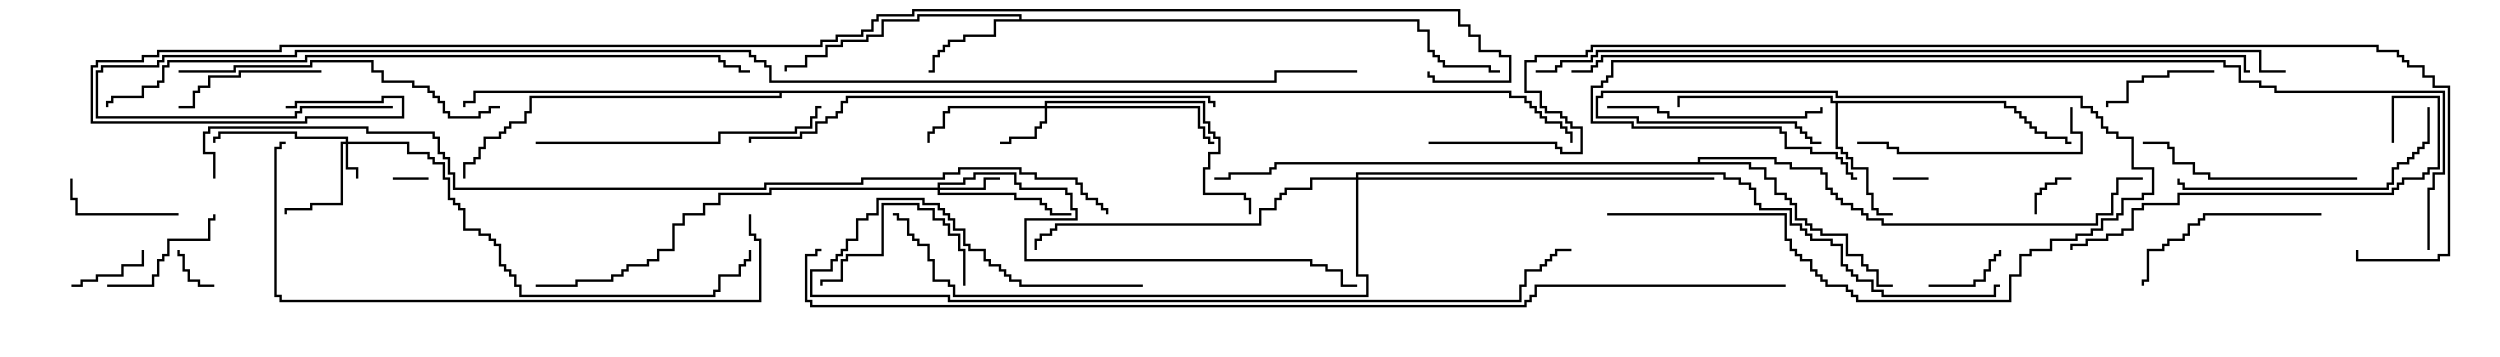 <svg version="1.1" width="105" height="15" xmlns="http://www.w3.org/2000/svg"><path d="M42.807,0.807L42.807,0.693L38.621,0.693L38.621,0.907L37.121,0.907L37.121,1.55L36.479,1.55L36.479,1.764L35.407,1.764L35.407,1.979L34.764,1.979L34.764,2.407L33.907,2.407L33.907,2.836L33.05,2.836L33.05,3L32.95,3L32.95,2.736L33.807,2.736L33.807,2.307L34.664,2.307L34.664,1.879L35.307,1.879L35.307,1.664L36.379,1.664L36.379,1.45L37.021,1.45L37.021,0.807L38.521,0.807L38.521,0.593L42.907,0.593L42.907,0.807L59.621,0.807L59.621,1.236L60.05,1.236L60.05,2.093L60.264,2.093L60.264,2.307L60.479,2.307L60.479,2.521L60.693,2.521L60.693,2.736L62.621,2.736L62.621,2.95L63,2.95L63,3.05L62.521,3.05L62.521,2.836L60.593,2.836L60.593,2.621L60.379,2.621L60.379,2.407L60.164,2.407L60.164,2.193L59.95,2.193L59.95,1.336L59.521,1.336L59.521,0.907L41.836,0.907L41.836,1.55L40.55,1.55L40.55,1.764L39.907,1.764L39.907,1.979L39.693,1.979L39.693,2.193L39.479,2.193L39.479,2.407L39.264,2.407L39.264,3.05L39,3.05L39,2.95L39.164,2.95L39.164,2.307L39.379,2.307L39.379,2.093L39.593,2.093L39.593,1.879L39.807,1.879L39.807,1.664L40.45,1.664L40.45,1.45L41.736,1.45L41.736,0.807z" stroke="none"/><path d="M84.264,4.236L84.264,4.45L84.693,4.45L84.693,4.664L84.907,4.664L84.907,4.879L85.121,4.879L85.121,5.093L85.336,5.093L85.336,5.307L85.55,5.307L85.55,5.521L85.979,5.521L85.979,5.736L86.836,5.736L86.836,5.95L87,5.95L87,6.05L86.736,6.05L86.736,5.836L85.879,5.836L85.879,5.621L85.45,5.621L85.45,5.407L85.236,5.407L85.236,5.193L85.021,5.193L85.021,4.979L84.807,4.979L84.807,4.764L84.593,4.764L84.593,4.55L84.164,4.55L84.164,4.336L77.193,4.336L77.193,6.164L77.407,6.164L77.407,6.379L77.621,6.379L77.621,6.593L77.836,6.593L77.836,7.021L78.479,7.021L78.479,8.093L78.693,8.093L78.693,8.736L78.907,8.736L78.907,8.95L79.5,8.95L79.5,9.05L78.807,9.05L78.807,8.836L78.593,8.836L78.593,8.193L78.379,8.193L78.379,7.121L77.736,7.121L77.736,6.693L77.521,6.693L77.521,6.479L77.307,6.479L77.307,6.264L77.093,6.264L77.093,4.336L76.879,4.336L76.879,4.121L70.55,4.121L70.55,4.5L70.45,4.5L70.45,4.021L76.979,4.021L76.979,4.236z" stroke="none"/><path d="M71.307,6.807L71.307,6.593L74.621,6.593L74.621,6.807L75.264,6.807L75.264,7.021L76.55,7.021L76.55,7.236L76.764,7.236L76.764,7.879L76.979,7.879L76.979,8.093L77.193,8.093L77.193,8.307L77.407,8.307L77.407,8.521L77.836,8.521L77.836,8.736L78.264,8.736L78.264,8.95L78.479,8.95L78.479,9.164L79.121,9.164L79.121,9.379L88.021,9.379L88.021,8.95L88.664,8.95L88.664,8.093L88.879,8.093L88.879,7.45L90,7.45L90,7.55L88.979,7.55L88.979,8.193L88.764,8.193L88.764,9.05L88.121,9.05L88.121,9.479L79.021,9.479L79.021,9.264L78.379,9.264L78.379,9.05L78.164,9.05L78.164,8.836L77.736,8.836L77.736,8.621L77.307,8.621L77.307,8.407L77.093,8.407L77.093,8.193L76.879,8.193L76.879,7.979L76.664,7.979L76.664,7.336L76.45,7.336L76.45,7.121L75.164,7.121L75.164,6.907L74.521,6.907L74.521,6.693L71.407,6.693L71.407,6.807L73.55,6.807L73.55,7.021L74.193,7.021L74.193,7.45L74.621,7.45L74.621,8.093L75.05,8.093L75.05,8.307L75.264,8.307L75.264,8.521L75.479,8.521L75.479,9.164L75.907,9.164L75.907,9.379L76.121,9.379L76.121,9.593L76.55,9.593L76.55,9.807L77.621,9.807L77.621,10.664L78.264,10.664L78.264,11.093L78.479,11.093L78.479,11.307L78.907,11.307L78.907,11.95L79.5,11.95L79.5,12.05L78.807,12.05L78.807,11.407L78.379,11.407L78.379,11.193L78.164,11.193L78.164,10.764L77.521,10.764L77.521,9.907L76.45,9.907L76.45,9.693L76.021,9.693L76.021,9.479L75.807,9.479L75.807,9.264L75.379,9.264L75.379,8.621L75.164,8.621L75.164,8.407L74.95,8.407L74.95,8.193L74.521,8.193L74.521,7.55L74.093,7.55L74.093,7.121L73.45,7.121L73.45,6.907L53.621,6.907L53.621,7.121L53.407,7.121L53.407,7.336L51.693,7.336L51.693,7.55L51,7.55L51,7.45L51.593,7.45L51.593,7.236L53.307,7.236L53.307,7.021L53.521,7.021L53.521,6.807z" stroke="none"/><path d="M63.479,3.807L63.479,4.021L64.121,4.021L64.121,4.236L64.336,4.236L64.336,4.45L64.55,4.45L64.55,4.664L64.764,4.664L64.764,4.879L64.979,4.879L64.979,5.093L65.621,5.093L65.621,5.307L65.836,5.307L65.836,5.521L66.05,5.521L66.05,6L65.95,6L65.95,5.621L65.736,5.621L65.736,5.407L65.521,5.407L65.521,5.193L64.879,5.193L64.879,4.979L64.664,4.979L64.664,4.764L64.45,4.764L64.45,4.55L64.236,4.55L64.236,4.336L64.021,4.336L64.021,4.121L63.379,4.121L63.379,3.907L32.836,3.907L32.836,4.121L22.336,4.121L22.336,4.764L22.121,4.764L22.121,5.193L21.479,5.193L21.479,5.407L21.264,5.407L21.264,5.621L21.05,5.621L21.05,5.836L20.407,5.836L20.407,6.264L20.193,6.264L20.193,6.693L19.979,6.693L19.979,6.907L19.55,6.907L19.55,7.5L19.45,7.5L19.45,6.807L19.879,6.807L19.879,6.593L20.093,6.593L20.093,6.164L20.307,6.164L20.307,5.736L20.95,5.736L20.95,5.521L21.164,5.521L21.164,5.307L21.379,5.307L21.379,5.093L22.021,5.093L22.021,4.664L22.236,4.664L22.236,4.021L32.736,4.021L32.736,3.907L19.979,3.907L19.979,4.336L19.55,4.336L19.55,4.5L19.45,4.5L19.45,4.236L19.879,4.236L19.879,3.807z" stroke="none"/><path d="M14.521,5.95L14.521,5.836L12.379,5.836L12.379,5.621L9.264,5.621L9.264,5.836L9.05,5.836L9.05,6L8.95,6L8.95,5.736L9.164,5.736L9.164,5.521L12.479,5.521L12.479,5.736L14.621,5.736L14.621,5.95L17.193,5.95L17.193,6.379L18.05,6.379L18.05,6.593L18.264,6.593L18.264,6.807L18.693,6.807L18.693,7.45L18.907,7.45L18.907,8.307L19.121,8.307L19.121,8.521L19.336,8.521L19.336,8.736L19.55,8.736L19.55,9.593L20.193,9.593L20.193,9.807L20.621,9.807L20.621,10.021L20.836,10.021L20.836,10.236L21.05,10.236L21.05,11.093L21.264,11.093L21.264,11.307L21.479,11.307L21.479,11.521L21.693,11.521L21.693,11.95L21.907,11.95L21.907,12.379L29.95,12.379L29.95,12.164L30.164,12.164L30.164,11.521L31.021,11.521L31.021,11.093L31.236,11.093L31.236,10.879L31.45,10.879L31.45,10.5L31.55,10.5L31.55,10.979L31.336,10.979L31.336,11.193L31.121,11.193L31.121,11.621L30.264,11.621L30.264,12.264L30.05,12.264L30.05,12.479L21.807,12.479L21.807,12.05L21.593,12.05L21.593,11.621L21.379,11.621L21.379,11.407L21.164,11.407L21.164,11.193L20.95,11.193L20.95,10.336L20.736,10.336L20.736,10.121L20.521,10.121L20.521,9.907L20.093,9.907L20.093,9.693L19.45,9.693L19.45,8.836L19.236,8.836L19.236,8.621L19.021,8.621L19.021,8.407L18.807,8.407L18.807,7.55L18.593,7.55L18.593,6.907L18.164,6.907L18.164,6.693L17.95,6.693L17.95,6.479L17.093,6.479L17.093,6.05L14.621,6.05L14.621,7.021L15.05,7.021L15.05,7.5L14.95,7.5L14.95,7.121L14.521,7.121L14.521,6.05L14.407,6.05L14.407,8.621L13.121,8.621L13.121,8.836L12.05,8.836L12.05,9L11.95,9L11.95,8.736L13.021,8.736L13.021,8.521L14.307,8.521L14.307,5.95z" stroke="none"/><path d="M43.879,4.45L43.879,4.236L50.621,4.236L50.621,5.093L50.836,5.093L50.836,5.521L51.05,5.521L51.05,5.736L51.264,5.736L51.264,6.479L50.836,6.479L50.836,7.121L50.621,7.121L50.621,8.093L52.336,8.093L52.336,8.307L52.55,8.307L52.55,9L52.45,9L52.45,8.407L52.236,8.407L52.236,8.193L50.521,8.193L50.521,7.021L50.736,7.021L50.736,6.379L51.164,6.379L51.164,5.836L50.95,5.836L50.95,5.621L50.736,5.621L50.736,5.193L50.521,5.193L50.521,4.336L43.979,4.336L43.979,4.45L50.407,4.45L50.407,5.307L50.621,5.307L50.621,5.736L50.836,5.736L50.836,5.95L51,5.95L51,6.05L50.736,6.05L50.736,5.836L50.521,5.836L50.521,5.407L50.307,5.407L50.307,4.55L43.979,4.55L43.979,5.193L43.764,5.193L43.764,5.407L43.55,5.407L43.55,5.836L42.479,5.836L42.479,6.05L42,6.05L42,5.95L42.379,5.95L42.379,5.736L43.45,5.736L43.45,5.307L43.664,5.307L43.664,5.093L43.879,5.093L43.879,4.55L39.907,4.55L39.907,4.764L39.693,4.764L39.693,5.407L39.264,5.407L39.264,5.621L39.05,5.621L39.05,6L38.95,6L38.95,5.521L39.164,5.521L39.164,5.307L39.593,5.307L39.593,4.664L39.807,4.664L39.807,4.45z" stroke="none"/><path d="M39.379,7.879L39.379,7.664L40.45,7.664L40.45,7.45L40.879,7.45L40.879,7.236L42.693,7.236L42.693,7.664L42.907,7.664L42.907,7.879L44.836,7.879L44.836,8.093L45.05,8.093L45.05,8.736L45.264,8.736L45.264,9.264L43.121,9.264L43.121,10.879L55.121,10.879L55.121,11.093L55.764,11.093L55.764,11.307L56.407,11.307L56.407,11.95L57,11.95L57,12.05L56.307,12.05L56.307,11.407L55.664,11.407L55.664,11.193L55.021,11.193L55.021,10.979L43.021,10.979L43.021,9.164L45.164,9.164L45.164,8.836L44.95,8.836L44.95,8.193L44.736,8.193L44.736,7.979L42.807,7.979L42.807,7.764L42.593,7.764L42.593,7.336L40.979,7.336L40.979,7.55L40.55,7.55L40.55,7.764L39.479,7.764L39.479,7.879L41.307,7.879L41.307,7.45L42,7.45L42,7.55L41.407,7.55L41.407,7.979L39.479,7.979L39.479,8.093L42.693,8.093L42.693,8.307L43.764,8.307L43.764,8.521L43.979,8.521L43.979,8.736L44.193,8.736L44.193,8.95L45,8.95L45,9.05L44.093,9.05L44.093,8.836L43.879,8.836L43.879,8.621L43.664,8.621L43.664,8.407L42.593,8.407L42.593,8.193L39.379,8.193L39.379,7.979L32.407,7.979L32.407,8.193L30.264,8.193L30.264,8.621L29.621,8.621L29.621,9.05L28.764,9.05L28.764,9.479L28.336,9.479L28.336,10.55L27.693,10.55L27.693,10.979L27.264,10.979L27.264,11.193L26.407,11.193L26.407,11.407L26.193,11.407L26.193,11.621L25.764,11.621L25.764,11.836L24.264,11.836L24.264,12.05L22.5,12.05L22.5,11.95L24.164,11.95L24.164,11.736L25.664,11.736L25.664,11.521L26.093,11.521L26.093,11.307L26.307,11.307L26.307,11.093L27.164,11.093L27.164,10.879L27.593,10.879L27.593,10.45L28.236,10.45L28.236,9.379L28.664,9.379L28.664,8.95L29.521,8.95L29.521,8.521L30.164,8.521L30.164,8.093L32.307,8.093L32.307,7.879z" stroke="none"/><path d="M56.95,7.45L56.95,7.236L72.479,7.236L72.479,7.45L73.121,7.45L73.121,7.664L73.55,7.664L73.55,7.879L73.764,7.879L73.764,8.521L73.979,8.521L73.979,8.736L75.264,8.736L75.264,9.379L75.693,9.379L75.693,9.593L75.907,9.593L75.907,9.807L76.121,9.807L76.121,10.021L76.979,10.021L76.979,10.236L77.407,10.236L77.407,11.093L77.621,11.093L77.621,11.307L77.836,11.307L77.836,11.521L78.05,11.521L78.05,11.736L78.693,11.736L78.693,12.164L79.121,12.164L79.121,12.379L83.736,12.379L83.736,11.95L84,11.95L84,12.05L83.836,12.05L83.836,12.479L79.021,12.479L79.021,12.264L78.593,12.264L78.593,11.836L77.95,11.836L77.95,11.621L77.736,11.621L77.736,11.407L77.521,11.407L77.521,11.193L77.307,11.193L77.307,10.336L76.879,10.336L76.879,10.121L76.021,10.121L76.021,9.907L75.807,9.907L75.807,9.693L75.593,9.693L75.593,9.479L75.164,9.479L75.164,8.836L73.879,8.836L73.879,8.621L73.664,8.621L73.664,7.979L73.45,7.979L73.45,7.764L73.021,7.764L73.021,7.55L72.379,7.55L72.379,7.336L57.05,7.336L57.05,7.45L72,7.45L72,7.55L57.05,7.55L57.05,11.521L57.479,11.521L57.479,12.479L40.021,12.479L40.021,12.05L39.807,12.05L39.807,11.836L39.164,11.836L39.164,10.979L38.95,10.979L38.95,10.336L38.521,10.336L38.521,10.121L38.307,10.121L38.307,9.907L38.093,9.907L38.093,9.264L37.664,9.264L37.664,9.05L37.5,9.05L37.5,8.95L37.764,8.95L37.764,9.164L38.193,9.164L38.193,9.807L38.407,9.807L38.407,10.021L38.621,10.021L38.621,10.236L39.05,10.236L39.05,10.879L39.264,10.879L39.264,11.736L39.907,11.736L39.907,11.95L40.121,11.95L40.121,12.379L57.379,12.379L57.379,11.621L56.95,11.621L56.95,7.55L55.121,7.55L55.121,7.979L54.05,7.979L54.05,8.193L53.836,8.193L53.836,8.407L53.621,8.407L53.621,8.836L52.979,8.836L52.979,9.479L44.407,9.479L44.407,9.693L44.193,9.693L44.193,9.907L43.764,9.907L43.764,10.121L43.55,10.121L43.55,10.5L43.45,10.5L43.45,10.021L43.664,10.021L43.664,9.807L44.093,9.807L44.093,9.593L44.307,9.593L44.307,9.379L52.879,9.379L52.879,8.736L53.521,8.736L53.521,8.307L53.736,8.307L53.736,8.093L53.95,8.093L53.95,7.879L55.021,7.879L55.021,7.45z" stroke="none"/><path d="M16.5,7.55L16.5,7.45L18,7.45L18,7.55z" stroke="none"/><path d="M81,7.45L81,7.55L79.5,7.55L79.5,7.45z" stroke="none"/><path d="M85.55,9L85.45,9L85.45,8.093L85.664,8.093L85.664,7.879L85.879,7.879L85.879,7.664L86.307,7.664L86.307,7.45L87,7.45L87,7.55L86.407,7.55L86.407,7.764L85.979,7.764L85.979,7.979L85.764,7.979L85.764,8.193L85.55,8.193z" stroke="none"/><path d="M9,11.95L9,12.05L8.307,12.05L8.307,11.836L7.879,11.836L7.879,11.407L7.664,11.407L7.664,10.764L7.45,10.764L7.45,10.5L7.55,10.5L7.55,10.664L7.764,10.664L7.764,11.307L7.979,11.307L7.979,11.736L8.407,11.736L8.407,11.95z" stroke="none"/><path d="M81,12.05L81,11.95L82.879,11.95L82.879,11.736L83.307,11.736L83.307,11.307L83.521,11.307L83.521,10.879L83.736,10.879L83.736,10.664L83.95,10.664L83.95,10.5L84.05,10.5L84.05,10.764L83.836,10.764L83.836,10.979L83.621,10.979L83.621,11.407L83.407,11.407L83.407,11.836L82.979,11.836L82.979,12.05z" stroke="none"/><path d="M3,12.05L3,11.95L3.379,11.95L3.379,11.736L4.021,11.736L4.021,11.521L5.093,11.521L5.093,11.093L5.95,11.093L5.95,10.5L6.05,10.5L6.05,11.193L5.193,11.193L5.193,11.621L4.121,11.621L4.121,11.836L3.479,11.836L3.479,12.05z" stroke="none"/><path d="M7.5,8.95L7.5,9.05L3.164,9.05L3.164,8.407L2.95,8.407L2.95,7.5L3.05,7.5L3.05,8.307L3.264,8.307L3.264,8.95z" stroke="none"/><path d="M93,2.95L93,3.05L91.121,3.05L91.121,3.264L90.05,3.264L90.05,3.479L89.407,3.479L89.407,4.336L88.55,4.336L88.55,4.5L88.45,4.5L88.45,4.236L89.307,4.236L89.307,3.379L89.95,3.379L89.95,3.164L91.021,3.164L91.021,2.95z" stroke="none"/><path d="M4.5,12.05L4.5,11.95L6.379,11.95L6.379,11.521L6.593,11.521L6.593,10.879L6.807,10.879L6.807,10.664L7.021,10.664L7.021,10.021L8.736,10.021L8.736,9.164L8.95,9.164L8.95,9L9.05,9L9.05,9.264L8.836,9.264L8.836,10.121L7.121,10.121L7.121,10.764L6.907,10.764L6.907,10.979L6.693,10.979L6.693,11.621L6.479,11.621L6.479,12.05z" stroke="none"/><path d="M40.55,12L40.45,12L40.45,10.55L40.236,10.55L40.236,9.907L39.807,9.907L39.807,9.479L39.593,9.479L39.593,9.264L39.164,9.264L39.164,8.836L38.521,8.836L38.521,8.621L37.121,8.621L37.121,10.764L35.621,10.764L35.621,10.979L35.407,10.979L35.407,11.836L34.55,11.836L34.55,12L34.45,12L34.45,11.736L35.307,11.736L35.307,10.879L35.521,10.879L35.521,10.664L37.021,10.664L37.021,8.521L38.621,8.521L38.621,8.736L39.264,8.736L39.264,9.164L39.693,9.164L39.693,9.379L39.907,9.379L39.907,9.807L40.336,9.807L40.336,10.45L40.55,10.45z" stroke="none"/><path d="M13.5,2.95L13.5,3.05L10.121,3.05L10.121,3.264L8.836,3.264L8.836,3.693L8.407,3.693L8.407,3.907L8.193,3.907L8.193,4.55L7.5,4.55L7.5,4.45L8.093,4.45L8.093,3.807L8.307,3.807L8.307,3.593L8.736,3.593L8.736,3.164L10.021,3.164L10.021,2.95z" stroke="none"/><path d="M97.5,8.95L97.5,9.05L92.621,9.05L92.621,9.264L92.407,9.264L92.407,9.479L91.979,9.479L91.979,9.907L91.764,9.907L91.764,10.121L91.121,10.121L91.121,10.336L90.907,10.336L90.907,10.55L90.264,10.55L90.264,11.836L90.05,11.836L90.05,12L89.95,12L89.95,11.736L90.164,11.736L90.164,10.45L90.807,10.45L90.807,10.236L91.021,10.236L91.021,10.021L91.664,10.021L91.664,9.807L91.879,9.807L91.879,9.379L92.307,9.379L92.307,9.164L92.521,9.164L92.521,8.95z" stroke="none"/><path d="M67.5,4.55L67.5,4.45L69.693,4.45L69.693,4.664L70.121,4.664L70.121,4.879L75.807,4.879L75.807,4.664L76.45,4.664L76.45,4.5L76.55,4.5L76.55,4.764L75.907,4.764L75.907,4.979L70.021,4.979L70.021,4.764L69.593,4.764L69.593,4.55z" stroke="none"/><path d="M86.95,4.5L87.05,4.5L87.05,5.521L87.479,5.521L87.479,6.479L79.664,6.479L79.664,6.264L79.236,6.264L79.236,6.05L78,6.05L78,5.95L79.336,5.95L79.336,6.164L79.764,6.164L79.764,6.379L87.379,6.379L87.379,5.621L86.95,5.621z" stroke="none"/><path d="M99,7.45L99,7.55L92.736,7.55L92.736,7.336L92.093,7.336L92.093,6.907L91.236,6.907L91.236,6.264L91.021,6.264L91.021,6.05L90,6.05L90,5.95L91.121,5.95L91.121,6.164L91.336,6.164L91.336,6.807L92.193,6.807L92.193,7.236L92.836,7.236L92.836,7.45z" stroke="none"/><path d="M67.5,9.05L67.5,8.95L75.05,8.95L75.05,10.021L75.264,10.021L75.264,10.45L75.479,10.45L75.479,10.664L75.693,10.664L75.693,10.879L76.121,10.879L76.121,11.307L76.336,11.307L76.336,11.521L76.55,11.521L76.55,11.736L76.764,11.736L76.764,11.95L77.621,11.95L77.621,12.164L77.836,12.164L77.836,12.379L78.05,12.379L78.05,12.593L84.379,12.593L84.379,11.521L84.807,11.521L84.807,10.664L85.236,10.664L85.236,10.45L86.093,10.45L86.093,10.021L87.164,10.021L87.164,9.807L87.807,9.807L87.807,9.593L88.236,9.593L88.236,9.164L88.879,9.164L88.879,8.95L89.093,8.95L89.093,8.307L89.95,8.307L89.95,8.093L90.379,8.093L90.379,7.121L89.521,7.121L89.521,5.836L88.879,5.836L88.879,5.621L88.45,5.621L88.45,5.407L88.236,5.407L88.236,4.979L88.021,4.979L88.021,4.764L87.807,4.764L87.807,4.55L87.379,4.55L87.379,4.121L77.093,4.121L77.093,3.907L67.336,3.907L67.336,4.121L67.121,4.121L67.121,4.879L68.836,4.879L68.836,5.093L75.479,5.093L75.479,5.307L75.693,5.307L75.693,5.521L75.907,5.521L75.907,5.736L76.121,5.736L76.121,5.95L76.5,5.95L76.5,6.05L76.021,6.05L76.021,5.836L75.807,5.836L75.807,5.621L75.593,5.621L75.593,5.407L75.379,5.407L75.379,5.193L68.736,5.193L68.736,4.979L67.021,4.979L67.021,4.021L67.236,4.021L67.236,3.807L77.193,3.807L77.193,4.021L87.479,4.021L87.479,4.45L87.907,4.45L87.907,4.664L88.121,4.664L88.121,4.879L88.336,4.879L88.336,5.307L88.55,5.307L88.55,5.521L88.979,5.521L88.979,5.736L89.621,5.736L89.621,7.021L90.479,7.021L90.479,8.193L90.05,8.193L90.05,8.407L89.193,8.407L89.193,9.05L88.979,9.05L88.979,9.264L88.336,9.264L88.336,9.693L87.907,9.693L87.907,9.907L87.264,9.907L87.264,10.121L86.193,10.121L86.193,10.55L85.336,10.55L85.336,10.764L84.907,10.764L84.907,11.621L84.479,11.621L84.479,12.693L77.95,12.693L77.95,12.479L77.736,12.479L77.736,12.264L77.521,12.264L77.521,12.05L76.664,12.05L76.664,11.836L76.45,11.836L76.45,11.621L76.236,11.621L76.236,11.407L76.021,11.407L76.021,10.979L75.593,10.979L75.593,10.764L75.379,10.764L75.379,10.55L75.164,10.55L75.164,10.121L74.95,10.121L74.95,9.05z" stroke="none"/><path d="M101.95,4.5L102.05,4.5L102.05,6.05L101.836,6.05L101.836,6.264L101.621,6.264L101.621,6.479L101.407,6.479L101.407,6.693L101.193,6.693L101.193,6.907L100.764,6.907L100.764,7.121L100.55,7.121L100.55,7.764L100.336,7.764L100.336,7.979L91.664,7.979L91.664,7.764L91.45,7.764L91.45,7.5L91.55,7.5L91.55,7.664L91.764,7.664L91.764,7.879L100.236,7.879L100.236,7.664L100.45,7.664L100.45,7.021L100.664,7.021L100.664,6.807L101.093,6.807L101.093,6.593L101.307,6.593L101.307,6.379L101.521,6.379L101.521,6.164L101.736,6.164L101.736,5.95L101.95,5.95z" stroke="none"/><path d="M22.5,6.05L22.5,5.95L30.164,5.95L30.164,5.521L33.379,5.521L33.379,5.307L34.021,5.307L34.021,4.879L34.236,4.879L34.236,4.45L34.5,4.45L34.5,4.55L34.336,4.55L34.336,4.979L34.121,4.979L34.121,5.407L33.479,5.407L33.479,5.621L30.264,5.621L30.264,6.05z" stroke="none"/><path d="M7.5,3.05L7.5,2.95L9.807,2.95L9.807,2.736L13.021,2.736L13.021,2.521L15.693,2.521L15.693,2.95L16.121,2.95L16.121,3.379L17.407,3.379L17.407,3.593L18.05,3.593L18.05,3.807L18.264,3.807L18.264,4.021L18.479,4.021L18.479,4.236L18.693,4.236L18.693,4.664L18.907,4.664L18.907,4.879L20.093,4.879L20.093,4.664L20.521,4.664L20.521,4.45L21,4.45L21,4.55L20.621,4.55L20.621,4.764L20.193,4.764L20.193,4.979L18.807,4.979L18.807,4.764L18.593,4.764L18.593,4.336L18.379,4.336L18.379,4.121L18.164,4.121L18.164,3.907L17.95,3.907L17.95,3.693L17.307,3.693L17.307,3.479L16.021,3.479L16.021,3.05L15.593,3.05L15.593,2.621L13.121,2.621L13.121,2.836L9.907,2.836L9.907,3.05z" stroke="none"/><path d="M100.55,6L100.45,6L100.45,4.021L102.479,4.021L102.479,7.121L102.05,7.121L102.05,7.336L101.836,7.336L101.836,7.55L100.979,7.55L100.979,7.764L100.764,7.764L100.764,7.979L100.55,7.979L100.55,8.193L91.55,8.193L91.55,8.621L90.05,8.621L90.05,8.836L89.621,8.836L89.621,9.693L89.193,9.693L89.193,9.907L88.55,9.907L88.55,10.121L87.693,10.121L87.693,10.336L87.05,10.336L87.05,10.5L86.95,10.5L86.95,10.236L87.593,10.236L87.593,10.021L88.45,10.021L88.45,9.807L89.093,9.807L89.093,9.593L89.521,9.593L89.521,8.736L89.95,8.736L89.95,8.521L91.45,8.521L91.45,8.093L100.45,8.093L100.45,7.879L100.664,7.879L100.664,7.664L100.879,7.664L100.879,7.45L101.736,7.45L101.736,7.236L101.95,7.236L101.95,7.021L102.379,7.021L102.379,4.121L100.55,4.121z" stroke="none"/><path d="M48,11.95L48,12.05L42.807,12.05L42.807,11.836L42.379,11.836L42.379,11.621L42.164,11.621L42.164,11.407L41.95,11.407L41.95,11.193L41.521,11.193L41.521,10.979L41.307,10.979L41.307,10.55L40.664,10.55L40.664,10.336L40.45,10.336L40.45,9.693L40.021,9.693L40.021,9.264L39.807,9.264L39.807,9.05L39.593,9.05L39.593,8.836L39.379,8.836L39.379,8.621L38.736,8.621L38.736,8.407L36.907,8.407L36.907,9.05L36.479,9.05L36.479,9.264L36.05,9.264L36.05,10.121L35.621,10.121L35.621,10.55L35.407,10.55L35.407,10.764L35.193,10.764L35.193,10.979L34.979,10.979L34.979,11.407L34.121,11.407L34.121,12.379L39.907,12.379L39.907,12.593L63.807,12.593L63.807,11.95L64.021,11.95L64.021,11.307L64.664,11.307L64.664,11.093L64.879,11.093L64.879,10.879L65.093,10.879L65.093,10.664L65.307,10.664L65.307,10.45L66,10.45L66,10.55L65.407,10.55L65.407,10.764L65.193,10.764L65.193,10.979L64.979,10.979L64.979,11.193L64.764,11.193L64.764,11.407L64.121,11.407L64.121,12.05L63.907,12.05L63.907,12.693L39.807,12.693L39.807,12.479L34.021,12.479L34.021,11.307L34.879,11.307L34.879,10.879L35.093,10.879L35.093,10.664L35.307,10.664L35.307,10.45L35.521,10.45L35.521,10.021L35.95,10.021L35.95,9.164L36.379,9.164L36.379,8.95L36.807,8.95L36.807,8.307L38.836,8.307L38.836,8.521L39.479,8.521L39.479,8.736L39.693,8.736L39.693,8.95L39.907,8.95L39.907,9.164L40.121,9.164L40.121,9.593L40.55,9.593L40.55,10.236L40.764,10.236L40.764,10.45L41.407,10.45L41.407,10.879L41.621,10.879L41.621,11.093L42.05,11.093L42.05,11.307L42.264,11.307L42.264,11.521L42.479,11.521L42.479,11.736L42.907,11.736L42.907,11.95z" stroke="none"/><path d="M51.05,4.5L50.95,4.5L50.95,4.336L50.736,4.336L50.736,4.121L35.621,4.121L35.621,4.336L35.407,4.336L35.407,4.764L35.193,4.764L35.193,4.979L34.764,4.979L34.764,5.193L34.336,5.193L34.336,5.621L33.693,5.621L33.693,5.836L31.55,5.836L31.55,6L31.45,6L31.45,5.736L33.593,5.736L33.593,5.521L34.236,5.521L34.236,5.093L34.664,5.093L34.664,4.879L35.093,4.879L35.093,4.664L35.307,4.664L35.307,4.236L35.521,4.236L35.521,4.021L50.836,4.021L50.836,4.236L51.05,4.236z" stroke="none"/><path d="M31.45,9L31.55,9L31.55,9.807L31.764,9.807L31.764,10.021L31.979,10.021L31.979,12.693L11.736,12.693L11.736,12.479L11.521,12.479L11.521,6.164L11.736,6.164L11.736,5.95L12,5.95L12,6.05L11.836,6.05L11.836,6.264L11.621,6.264L11.621,12.379L11.836,12.379L11.836,12.593L31.879,12.593L31.879,10.121L31.664,10.121L31.664,9.907L31.45,9.907z" stroke="none"/><path d="M102.05,10.5L101.95,10.5L101.95,7.879L102.164,7.879L102.164,7.236L102.593,7.236L102.593,3.907L95.521,3.907L95.521,3.693L94.879,3.693L94.879,3.479L94.021,3.479L94.021,2.836L93.379,2.836L93.379,2.621L67.764,2.621L67.764,3.264L67.55,3.264L67.55,3.479L67.336,3.479L67.336,3.693L66.907,3.693L66.907,5.093L68.621,5.093L68.621,5.307L74.836,5.307L74.836,5.521L75.05,5.521L75.05,6.164L76.121,6.164L76.121,6.379L77.193,6.379L77.193,6.593L77.407,6.593L77.407,6.807L77.621,6.807L77.621,7.236L77.836,7.236L77.836,7.45L78,7.45L78,7.55L77.736,7.55L77.736,7.336L77.521,7.336L77.521,6.907L77.307,6.907L77.307,6.693L77.093,6.693L77.093,6.479L76.021,6.479L76.021,6.264L74.95,6.264L74.95,5.621L74.736,5.621L74.736,5.407L68.521,5.407L68.521,5.193L66.807,5.193L66.807,3.593L67.236,3.593L67.236,3.379L67.45,3.379L67.45,3.164L67.664,3.164L67.664,2.521L93.479,2.521L93.479,2.736L94.121,2.736L94.121,3.379L94.979,3.379L94.979,3.593L95.621,3.593L95.621,3.807L102.693,3.807L102.693,7.336L102.264,7.336L102.264,7.979L102.05,7.979z" stroke="none"/><path d="M4.55,4.5L4.45,4.5L4.45,4.236L4.664,4.236L4.664,4.021L5.95,4.021L5.95,3.593L6.593,3.593L6.593,3.379L6.807,3.379L6.807,2.736L7.021,2.736L7.021,2.521L12.807,2.521L12.807,2.307L30.264,2.307L30.264,2.521L30.479,2.521L30.479,2.736L31.121,2.736L31.121,2.95L31.5,2.95L31.5,3.05L31.021,3.05L31.021,2.836L30.379,2.836L30.379,2.621L30.164,2.621L30.164,2.407L12.907,2.407L12.907,2.621L7.121,2.621L7.121,2.836L6.907,2.836L6.907,3.479L6.693,3.479L6.693,3.693L6.05,3.693L6.05,4.121L4.764,4.121L4.764,4.336L4.55,4.336z" stroke="none"/><path d="M66,3.05L66,2.95L66.807,2.95L66.807,2.736L67.021,2.736L67.021,2.521L67.236,2.521L67.236,2.307L94.336,2.307L94.336,2.95L94.5,2.95L94.5,3.05L94.236,3.05L94.236,2.407L67.336,2.407L67.336,2.621L67.121,2.621L67.121,2.836L66.907,2.836L66.907,3.05z" stroke="none"/><path d="M64.5,3.05L64.5,2.95L65.307,2.95L65.307,2.736L65.521,2.736L65.521,2.521L66.807,2.521L66.807,2.307L67.021,2.307L67.021,2.093L94.979,2.093L94.979,2.95L96,2.95L96,3.05L94.879,3.05L94.879,2.193L67.121,2.193L67.121,2.407L66.907,2.407L66.907,2.621L65.621,2.621L65.621,2.836L65.407,2.836L65.407,3.05z" stroke="none"/><path d="M9.05,7.5L8.95,7.5L8.95,6.479L8.521,6.479L8.521,5.521L8.736,5.521L8.736,5.307L15.479,5.307L15.479,5.521L18.264,5.521L18.264,5.736L18.479,5.736L18.479,6.379L18.693,6.379L18.693,6.593L18.907,6.593L18.907,7.236L19.121,7.236L19.121,7.879L32.093,7.879L32.093,7.664L36.164,7.664L36.164,7.45L39.593,7.45L39.593,7.236L40.236,7.236L40.236,7.021L42.907,7.021L42.907,7.236L43.55,7.236L43.55,7.45L45.264,7.45L45.264,7.664L45.479,7.664L45.479,8.093L45.693,8.093L45.693,8.307L46.121,8.307L46.121,8.521L46.336,8.521L46.336,8.736L46.55,8.736L46.55,9L46.45,9L46.45,8.836L46.236,8.836L46.236,8.621L46.021,8.621L46.021,8.407L45.593,8.407L45.593,8.193L45.379,8.193L45.379,7.764L45.164,7.764L45.164,7.55L43.45,7.55L43.45,7.336L42.807,7.336L42.807,7.121L40.336,7.121L40.336,7.336L39.693,7.336L39.693,7.55L36.264,7.55L36.264,7.764L32.193,7.764L32.193,7.979L19.021,7.979L19.021,7.336L18.807,7.336L18.807,6.693L18.593,6.693L18.593,6.479L18.379,6.479L18.379,5.836L18.164,5.836L18.164,5.621L15.379,5.621L15.379,5.407L8.836,5.407L8.836,5.621L8.621,5.621L8.621,6.379L9.05,6.379z" stroke="none"/><path d="M60,6.05L60,5.95L65.407,5.95L65.407,6.164L65.621,6.164L65.621,6.379L66.379,6.379L66.379,5.407L65.95,5.407L65.95,5.193L65.736,5.193L65.736,4.979L65.521,4.979L65.521,4.764L64.879,4.764L64.879,4.55L64.664,4.55L64.664,3.907L64.021,3.907L64.021,2.521L64.45,2.521L64.45,2.307L66.593,2.307L66.593,2.093L66.807,2.093L66.807,1.879L99.907,1.879L99.907,2.093L100.764,2.093L100.764,2.307L100.979,2.307L100.979,2.521L101.193,2.521L101.193,2.736L101.836,2.736L101.836,3.164L102.264,3.164L102.264,3.593L102.907,3.593L102.907,10.764L102.479,10.764L102.479,10.979L98.95,10.979L98.95,10.5L99.05,10.5L99.05,10.879L102.379,10.879L102.379,10.664L102.807,10.664L102.807,3.693L102.164,3.693L102.164,3.264L101.736,3.264L101.736,2.836L101.093,2.836L101.093,2.621L100.879,2.621L100.879,2.407L100.664,2.407L100.664,2.193L99.807,2.193L99.807,1.979L66.907,1.979L66.907,2.193L66.693,2.193L66.693,2.407L64.55,2.407L64.55,2.621L64.121,2.621L64.121,3.807L64.764,3.807L64.764,4.45L64.979,4.45L64.979,4.664L65.621,4.664L65.621,4.879L65.836,4.879L65.836,5.093L66.05,5.093L66.05,5.307L66.479,5.307L66.479,6.479L65.521,6.479L65.521,6.264L65.307,6.264L65.307,6.05z" stroke="none"/><path d="M75,11.95L75,12.05L64.55,12.05L64.55,12.479L64.336,12.479L64.336,12.693L64.121,12.693L64.121,12.907L34.021,12.907L34.021,12.693L33.807,12.693L33.807,10.664L34.236,10.664L34.236,10.45L34.5,10.45L34.5,10.55L34.336,10.55L34.336,10.764L33.907,10.764L33.907,12.593L34.121,12.593L34.121,12.807L64.021,12.807L64.021,12.593L64.236,12.593L64.236,12.379L64.45,12.379L64.45,11.95z" stroke="none"/><path d="M16.5,4.45L16.5,4.55L12.693,4.55L12.693,4.764L12.479,4.764L12.479,4.979L4.021,4.979L4.021,2.95L4.236,2.95L4.236,2.736L6.593,2.736L6.593,2.521L6.807,2.521L6.807,2.307L12.379,2.307L12.379,2.093L31.55,2.093L31.55,2.307L31.764,2.307L31.764,2.521L32.193,2.521L32.193,2.736L32.407,2.736L32.407,3.379L53.521,3.379L53.521,2.95L57,2.95L57,3.05L53.621,3.05L53.621,3.479L32.307,3.479L32.307,2.836L32.093,2.836L32.093,2.621L31.664,2.621L31.664,2.407L31.45,2.407L31.45,2.193L12.479,2.193L12.479,2.407L6.907,2.407L6.907,2.621L6.693,2.621L6.693,2.836L4.336,2.836L4.336,3.05L4.121,3.05L4.121,4.879L12.379,4.879L12.379,4.664L12.593,4.664L12.593,4.45z" stroke="none"/><path d="M12,4.55L12,4.45L12.379,4.45L12.379,4.236L16.021,4.236L16.021,4.021L16.979,4.021L16.979,4.979L12.907,4.979L12.907,5.193L3.807,5.193L3.807,2.736L4.021,2.736L4.021,2.521L5.95,2.521L5.95,2.307L6.593,2.307L6.593,2.093L11.736,2.093L11.736,1.879L34.45,1.879L34.45,1.664L35.093,1.664L35.093,1.45L36.164,1.45L36.164,1.236L36.593,1.236L36.593,0.807L36.807,0.807L36.807,0.593L38.307,0.593L38.307,0.379L61.336,0.379L61.336,1.021L61.764,1.021L61.764,1.45L62.193,1.45L62.193,2.093L63.05,2.093L63.05,2.307L63.479,2.307L63.479,3.479L60.164,3.479L60.164,3.264L59.95,3.264L59.95,3L60.05,3L60.05,3.164L60.264,3.164L60.264,3.379L63.379,3.379L63.379,2.407L62.95,2.407L62.95,2.193L62.093,2.193L62.093,1.55L61.664,1.55L61.664,1.121L61.236,1.121L61.236,0.479L38.407,0.479L38.407,0.693L36.907,0.693L36.907,0.907L36.693,0.907L36.693,1.336L36.264,1.336L36.264,1.55L35.193,1.55L35.193,1.764L34.55,1.764L34.55,1.979L11.836,1.979L11.836,2.193L6.693,2.193L6.693,2.407L6.05,2.407L6.05,2.621L4.121,2.621L4.121,2.836L3.907,2.836L3.907,5.093L12.807,5.093L12.807,4.879L16.879,4.879L16.879,4.121L16.121,4.121L16.121,4.336L12.479,4.336L12.479,4.55z" stroke="none"/></svg>